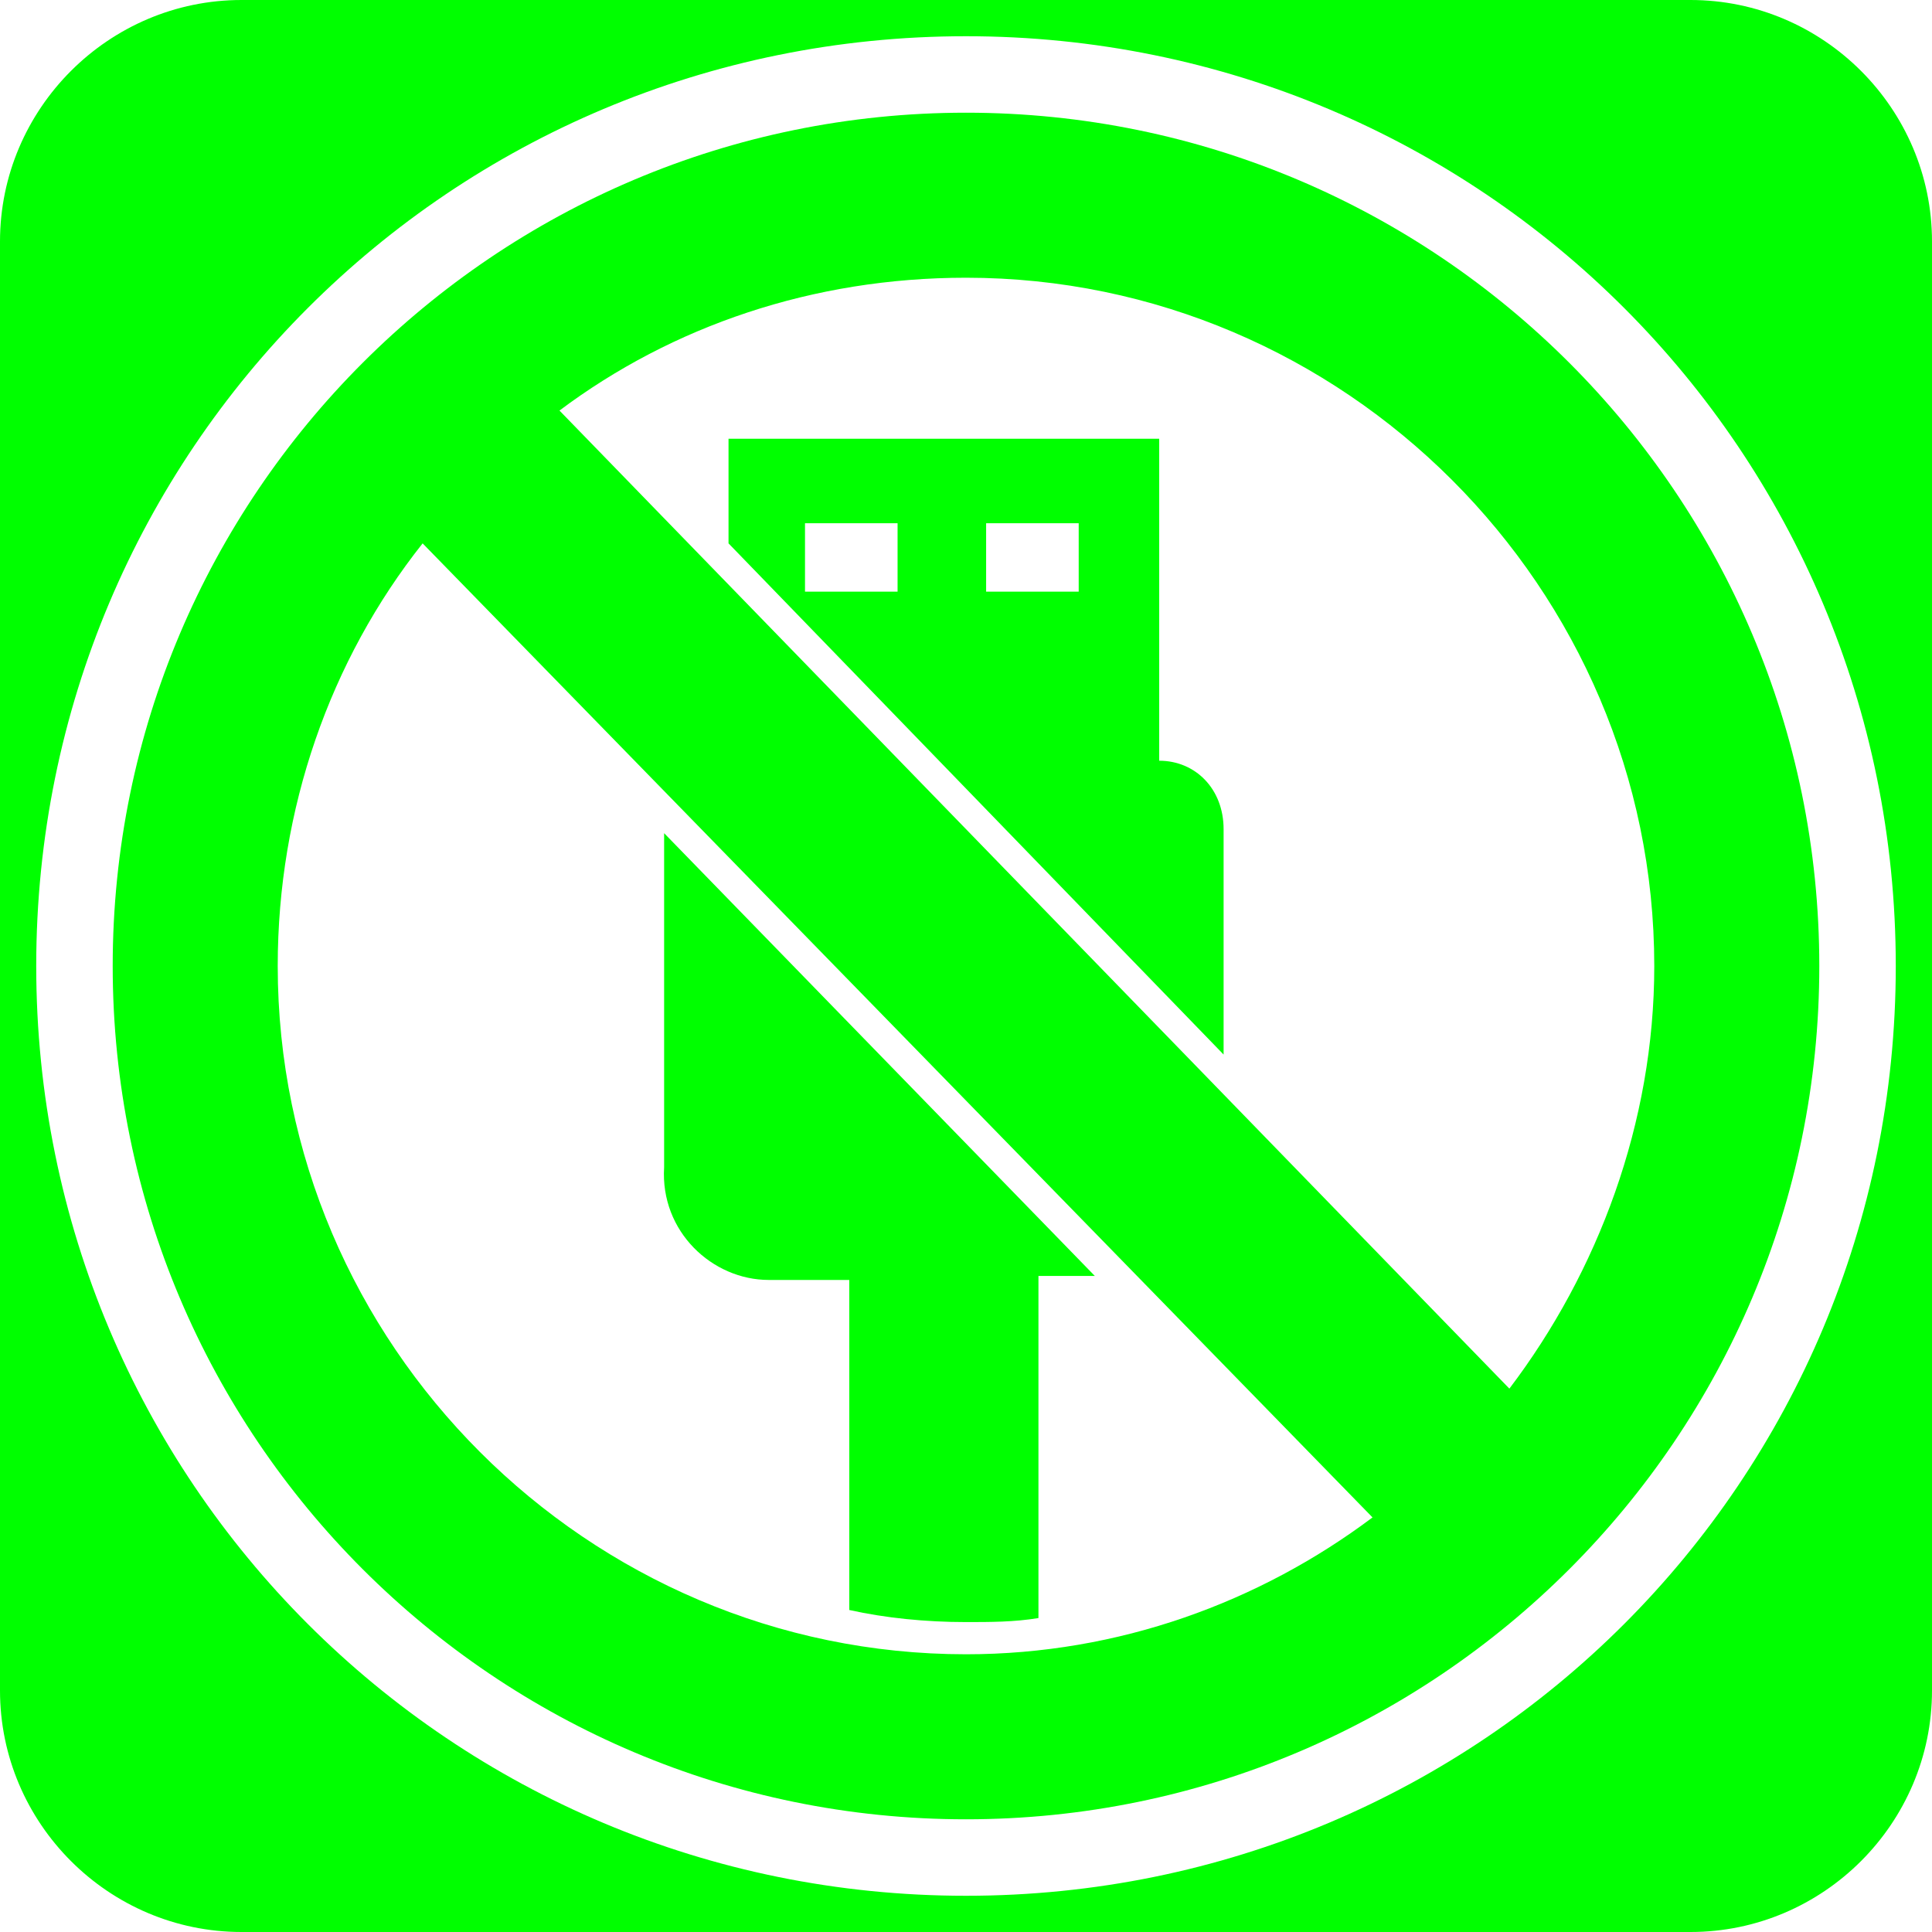 <?xml version="1.0" encoding="utf-8"?>
<!-- Generator: Adobe Illustrator 25.0.0, SVG Export Plug-In . SVG Version: 6.00 Build 0)  -->
<svg version="1.1" id="Fond" xmlns="http://www.w3.org/2000/svg" xmlns:xlink="http://www.w3.org/1999/xlink" x="0px" y="0px"
	 viewBox="0 0 48 48" style="enable-background:new 0 0 48 48;" xml:space="preserve">
<style type="text/css">
	.st0{fill:none;}
	.st1{fill:#00FF00;}
</style>
<g>
	<rect x="24.6" y="13" class="st0" width="2.3" height="1.7"/>
	<rect x="20" y="13" class="st0" width="2.3" height="1.7"/>
	<path class="st0" d="M6.9,24c0,9.4,7.7,17.1,17.1,17.1c3.8,0,7.3-1.2,10.1-3.3L10.5,13.5C8.3,16.4,6.9,20.1,6.9,24z M16.4,20.8
		l10.7,11h-1.4v8.5c-0.6,0.1-1.2,0.1-1.8,0.1c-1,0-2-0.1-2.9-0.3v-8.3h-2c-1.5,0-2.7-1.2-2.7-2.7V20.8z"/>
	<path class="st0" d="M24,6.9c-3.8,0-7.3,1.2-10.1,3.3l23.6,24.2c2.2-2.9,3.6-6.5,3.6-10.5C41.1,14.6,33.4,6.9,24,6.9z M30.4,26.1
		L18.1,13.4v-2.6h10.7v8c0.9,0,1.6,0.7,1.6,1.6V26.1z"/>
	<path class="st0" d="M24,0.9C11.2,0.9,0.9,11.2,0.9,24S11.2,47.1,24,47.1S47.1,36.8,47.1,24S36.8,0.9,24,0.9z M24,45.2
		C12.3,45.2,2.8,35.7,2.8,24S12.3,2.8,24,2.8c11.7,0,21.2,9.5,21.2,21.2S35.7,45.2,24,45.2z"/>
	<path class="st1" d="M42,0L42,0H6C2.7,0,0,2.7,0,6v36c0,3.3,2.7,6,6,6h36c3.3,0,6-2.7,6-6V6C48,2.7,45.3,0,42,0z M24,47.1
		C11.2,47.1,0.9,36.8,0.9,24S11.2,0.9,24,0.9S47.1,11.2,47.1,24S36.8,47.1,24,47.1z"/>
	<path class="st1" d="M24,2.8C12.3,2.8,2.8,12.3,2.8,24S12.3,45.2,24,45.2c11.7,0,21.2-9.5,21.2-21.2S35.7,2.8,24,2.8z M24,41.1
		c-9.4,0-17.1-7.7-17.1-17.1c0-3.9,1.3-7.6,3.6-10.5l23.6,24.2C31.3,39.8,27.8,41.1,24,41.1z M37.5,34.5L13.9,10.2
		c2.8-2.1,6.3-3.3,10.1-3.3c9.4,0,17.1,7.7,17.1,17.1C41.1,27.9,39.7,31.6,37.5,34.5z"/>
	<path class="st1" d="M28.8,18.9v-8H18.1v2.6l12.3,12.7v-5.6C30.4,19.6,29.7,18.9,28.8,18.9z M22.3,14.7H20V13h2.3V14.7z M26.8,14.7
		h-2.3V13h2.3V14.7z"/>
	<path class="st1" d="M19.1,31.8h2V40c0.9,0.2,1.9,0.3,2.9,0.3c0.6,0,1.2,0,1.8-0.1v-8.5h1.4l-10.7-11v8.3
		C16.4,30.6,17.7,31.8,19.1,31.8z"/>
</g>
</svg>
